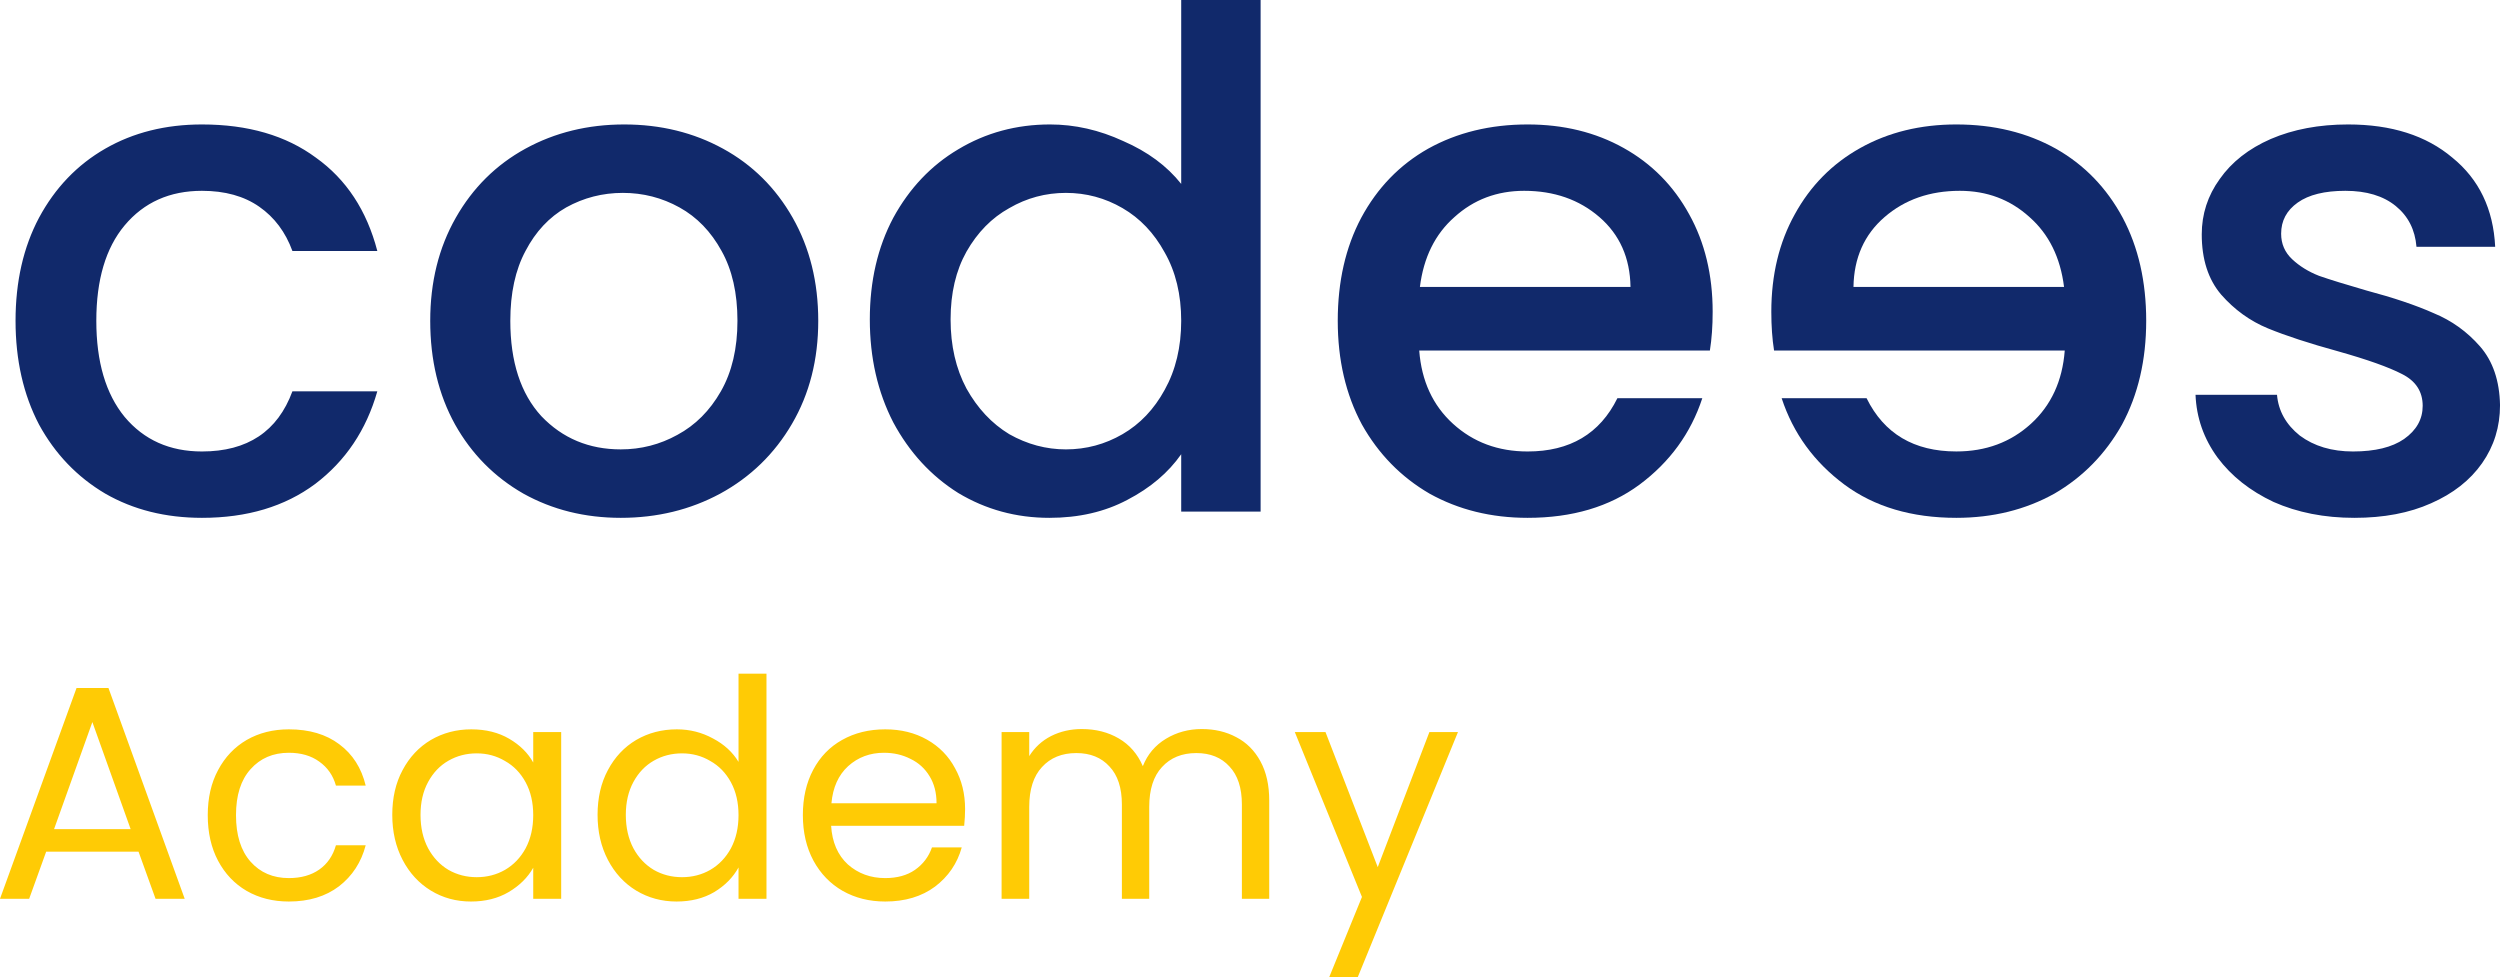 <svg width="110" height="43" viewBox="0 0 110 43" fill="none" xmlns="http://www.w3.org/2000/svg">
<path d="M0.684 14.115C0.684 12.391 1.028 10.88 1.716 9.582C2.425 8.264 3.397 7.25 4.633 6.54C5.868 5.831 7.286 5.476 8.886 5.476C10.911 5.476 12.582 5.962 13.899 6.936C15.235 7.889 16.137 9.258 16.602 11.043H12.866C12.562 10.211 12.076 9.562 11.407 9.096C10.739 8.629 9.899 8.396 8.886 8.396C7.468 8.396 6.334 8.903 5.484 9.917C4.653 10.911 4.238 12.31 4.238 14.115C4.238 15.92 4.653 17.329 5.484 18.344C6.334 19.358 7.468 19.865 8.886 19.865C10.891 19.865 12.217 18.982 12.866 17.218H16.602C16.116 18.922 15.205 20.28 13.868 21.294C12.531 22.288 10.871 22.785 8.886 22.785C7.286 22.785 5.868 22.43 4.633 21.72C3.397 20.99 2.425 19.976 1.716 18.678C1.028 17.36 0.684 15.839 0.684 14.115ZM27.314 22.785C25.735 22.785 24.307 22.43 23.031 21.72C21.755 20.99 20.752 19.976 20.023 18.678C19.294 17.36 18.93 15.839 18.93 14.115C18.93 12.412 19.304 10.901 20.054 9.582C20.803 8.264 21.826 7.25 23.122 6.54C24.418 5.831 25.866 5.476 27.466 5.476C29.066 5.476 30.514 5.831 31.81 6.54C33.107 7.25 34.129 8.264 34.879 9.582C35.628 10.901 36.003 12.412 36.003 14.115C36.003 15.819 35.618 17.329 34.848 18.648C34.079 19.966 33.026 20.99 31.689 21.72C30.372 22.43 28.914 22.785 27.314 22.785ZM27.314 19.773C28.205 19.773 29.036 19.56 29.805 19.134C30.595 18.709 31.233 18.07 31.719 17.218C32.205 16.366 32.448 15.332 32.448 14.115C32.448 12.898 32.215 11.874 31.75 11.043C31.284 10.191 30.666 9.552 29.896 9.126C29.127 8.7 28.297 8.487 27.405 8.487C26.514 8.487 25.684 8.7 24.914 9.126C24.165 9.552 23.567 10.191 23.122 11.043C22.676 11.874 22.454 12.898 22.454 14.115C22.454 15.92 22.909 17.319 23.821 18.313C24.752 19.287 25.917 19.773 27.314 19.773ZM38.272 14.054C38.272 12.371 38.616 10.88 39.305 9.582C40.014 8.285 40.965 7.281 42.16 6.571C43.376 5.841 44.722 5.476 46.201 5.476C47.294 5.476 48.368 5.719 49.421 6.206C50.495 6.672 51.345 7.301 51.973 8.092V0H55.467V22.511H51.973V19.986C51.406 20.797 50.616 21.467 49.603 21.994C48.611 22.521 47.467 22.785 46.17 22.785C44.712 22.785 43.376 22.42 42.16 21.69C40.965 20.939 40.014 19.905 39.305 18.587C38.616 17.248 38.272 15.738 38.272 14.054ZM51.973 14.115C51.973 12.959 51.73 11.955 51.244 11.104C50.778 10.252 50.16 9.603 49.391 9.157C48.621 8.71 47.791 8.487 46.9 8.487C46.008 8.487 45.178 8.71 44.408 9.157C43.639 9.582 43.011 10.221 42.525 11.073C42.059 11.905 41.826 12.898 41.826 14.054C41.826 15.21 42.059 16.224 42.525 17.096C43.011 17.968 43.639 18.638 44.408 19.104C45.198 19.55 46.029 19.773 46.9 19.773C47.791 19.773 48.621 19.55 49.391 19.104C50.16 18.658 50.778 18.009 51.244 17.157C51.73 16.285 51.973 15.271 51.973 14.115ZM75.357 13.72C75.357 14.348 75.316 14.916 75.235 15.423H62.446C62.547 16.762 63.043 17.837 63.934 18.648C64.826 19.459 65.919 19.865 67.215 19.865C69.079 19.865 70.395 19.084 71.165 17.522H74.901C74.395 19.064 73.473 20.331 72.137 21.325C70.82 22.298 69.18 22.785 67.215 22.785C65.615 22.785 64.177 22.43 62.901 21.72C61.645 20.99 60.653 19.976 59.924 18.678C59.215 17.36 58.861 15.839 58.861 14.115C58.861 12.391 59.205 10.88 59.894 9.582C60.603 8.264 61.585 7.25 62.841 6.54C64.117 5.831 65.575 5.476 67.215 5.476C68.795 5.476 70.203 5.82 71.438 6.51C72.673 7.199 73.636 8.173 74.324 9.43C75.012 10.667 75.357 12.097 75.357 13.72ZM71.742 12.624C71.722 11.347 71.266 10.323 70.375 9.552C69.483 8.781 68.38 8.396 67.063 8.396C65.868 8.396 64.846 8.781 63.995 9.552C63.144 10.302 62.638 11.327 62.476 12.624H71.742ZM103.591 22.785C102.274 22.785 101.089 22.552 100.036 22.085C99.003 21.599 98.183 20.95 97.576 20.138C96.968 19.307 96.644 18.384 96.603 17.37H100.188C100.249 18.08 100.583 18.678 101.191 19.165C101.818 19.631 102.598 19.865 103.53 19.865C104.502 19.865 105.251 19.682 105.778 19.317C106.325 18.932 106.598 18.445 106.598 17.857C106.598 17.228 106.294 16.762 105.687 16.457C105.099 16.153 104.158 15.819 102.862 15.454C101.606 15.109 100.583 14.774 99.793 14.45C99.003 14.125 98.314 13.628 97.728 12.959C97.16 12.29 96.877 11.408 96.877 10.313C96.877 9.42 97.14 8.609 97.667 7.879C98.193 7.129 98.943 6.54 99.915 6.115C100.907 5.689 102.041 5.476 103.317 5.476C105.221 5.476 106.75 5.962 107.904 6.936C109.079 7.889 109.707 9.197 109.788 10.86H106.325C106.264 10.11 105.96 9.511 105.413 9.065C104.867 8.619 104.127 8.396 103.196 8.396C102.284 8.396 101.586 8.568 101.1 8.913C100.613 9.258 100.37 9.714 100.37 10.282C100.37 10.728 100.532 11.104 100.857 11.408C101.18 11.712 101.575 11.955 102.041 12.138C102.507 12.3 103.196 12.513 104.107 12.777C105.322 13.101 106.314 13.436 107.084 13.78C107.874 14.105 108.552 14.592 109.12 15.241C109.687 15.89 109.98 16.752 110.001 17.826C110.001 18.78 109.737 19.631 109.211 20.382C108.684 21.132 107.935 21.72 106.963 22.146C106.011 22.572 104.887 22.785 103.591 22.785Z" fill="#11296B"/>
<path d="M77.938 13.72C77.938 14.348 77.978 14.916 78.059 15.423H90.849C90.747 16.762 90.251 17.837 89.36 18.648C88.469 19.459 87.375 19.864 86.079 19.864C84.216 19.864 82.9 19.084 82.13 17.522H78.393C78.899 19.063 79.821 20.331 81.158 21.325C82.474 22.298 84.115 22.785 86.079 22.785C87.679 22.785 89.117 22.43 90.393 21.72C91.649 20.99 92.641 19.976 93.37 18.678C94.079 17.36 94.433 15.839 94.433 14.115C94.433 12.391 94.089 10.88 93.4 9.582C92.692 8.264 91.71 7.25 90.454 6.54C89.178 5.83 87.72 5.476 86.079 5.476C84.499 5.476 83.092 5.82 81.856 6.51C80.621 7.199 79.659 8.173 78.97 9.43C78.282 10.667 77.938 12.097 77.938 13.72ZM81.553 12.624C81.573 11.347 82.028 10.323 82.92 9.552C83.811 8.781 84.914 8.396 86.231 8.396C87.426 8.396 88.449 8.781 89.299 9.552C90.15 10.302 90.656 11.326 90.818 12.624H81.553Z" fill="#11296B"/>
<path d="M6.095 37.472H2.032L1.283 39.547H0L3.368 30.271H4.772L8.127 39.547H6.844L6.095 37.472ZM5.748 36.481L4.064 31.77L2.379 36.481H5.748ZM9.141 35.866C9.141 35.107 9.292 34.447 9.595 33.885C9.898 33.313 10.317 32.872 10.852 32.559C11.395 32.247 12.014 32.091 12.71 32.091C13.61 32.091 14.349 32.31 14.928 32.747C15.517 33.184 15.904 33.791 16.091 34.567H14.781C14.657 34.121 14.412 33.769 14.046 33.51C13.69 33.251 13.244 33.122 12.71 33.122C12.014 33.122 11.453 33.363 11.025 33.844C10.598 34.317 10.384 34.991 10.384 35.866C10.384 36.749 10.598 37.432 11.025 37.914C11.453 38.395 12.014 38.636 12.71 38.636C13.244 38.636 13.69 38.511 14.046 38.262C14.403 38.012 14.648 37.655 14.781 37.191H16.091C15.895 37.94 15.503 38.543 14.915 38.998C14.327 39.444 13.592 39.667 12.71 39.667C12.014 39.667 11.395 39.511 10.852 39.199C10.317 38.886 9.898 38.444 9.595 37.873C9.292 37.302 9.141 36.633 9.141 35.866ZM17.26 35.852C17.26 35.103 17.411 34.447 17.714 33.885C18.017 33.313 18.432 32.872 18.957 32.559C19.492 32.247 20.085 32.091 20.735 32.091C21.377 32.091 21.934 32.229 22.406 32.506C22.878 32.783 23.23 33.131 23.462 33.55V32.212H24.692V39.547H23.462V38.181C23.221 38.61 22.861 38.967 22.379 39.252C21.907 39.529 21.355 39.667 20.722 39.667C20.071 39.667 19.483 39.506 18.957 39.185C18.432 38.864 18.017 38.413 17.714 37.833C17.411 37.253 17.26 36.593 17.26 35.852ZM23.462 35.866C23.462 35.312 23.351 34.831 23.128 34.42C22.905 34.01 22.602 33.697 22.219 33.483C21.845 33.26 21.43 33.148 20.976 33.148C20.521 33.148 20.107 33.256 19.733 33.47C19.358 33.684 19.06 33.996 18.837 34.407C18.614 34.817 18.503 35.299 18.503 35.852C18.503 36.414 18.614 36.905 18.837 37.325C19.06 37.735 19.358 38.052 19.733 38.275C20.107 38.489 20.521 38.596 20.976 38.596C21.43 38.596 21.845 38.489 22.219 38.275C22.602 38.052 22.905 37.735 23.128 37.325C23.351 36.905 23.462 36.419 23.462 35.866ZM26.293 35.852C26.293 35.103 26.445 34.447 26.747 33.885C27.05 33.313 27.465 32.872 27.991 32.559C28.525 32.247 29.122 32.091 29.782 32.091C30.352 32.091 30.882 32.225 31.372 32.493C31.863 32.751 32.237 33.095 32.495 33.523V29.642H33.725V39.547H32.495V38.168C32.255 38.605 31.898 38.967 31.426 39.252C30.954 39.529 30.401 39.667 29.768 39.667C29.118 39.667 28.525 39.506 27.991 39.185C27.465 38.864 27.05 38.413 26.747 37.833C26.445 37.253 26.293 36.593 26.293 35.852ZM32.495 35.866C32.495 35.312 32.384 34.831 32.161 34.42C31.938 34.01 31.635 33.697 31.252 33.483C30.878 33.26 30.463 33.148 30.009 33.148C29.555 33.148 29.14 33.256 28.766 33.47C28.392 33.684 28.093 33.996 27.87 34.407C27.648 34.817 27.536 35.299 27.536 35.852C27.536 36.414 27.648 36.905 27.87 37.325C28.093 37.735 28.392 38.052 28.766 38.275C29.14 38.489 29.555 38.596 30.009 38.596C30.463 38.596 30.878 38.489 31.252 38.275C31.635 38.052 31.938 37.735 32.161 37.325C32.384 36.905 32.495 36.419 32.495 35.866ZM42.464 35.598C42.464 35.83 42.451 36.075 42.424 36.334H36.569C36.614 37.057 36.859 37.623 37.304 38.034C37.759 38.436 38.307 38.636 38.949 38.636C39.474 38.636 39.911 38.516 40.258 38.275C40.615 38.025 40.864 37.695 41.007 37.285H42.317C42.121 37.989 41.729 38.565 41.141 39.011C40.553 39.448 39.822 39.667 38.949 39.667C38.253 39.667 37.63 39.511 37.077 39.199C36.533 38.886 36.106 38.444 35.794 37.873C35.482 37.293 35.326 36.624 35.326 35.866C35.326 35.107 35.477 34.442 35.781 33.871C36.084 33.3 36.507 32.863 37.05 32.559C37.603 32.247 38.236 32.091 38.949 32.091C39.644 32.091 40.258 32.243 40.793 32.546C41.328 32.85 41.738 33.269 42.023 33.804C42.317 34.331 42.464 34.929 42.464 35.598ZM41.208 35.344C41.208 34.88 41.105 34.483 40.9 34.152C40.695 33.813 40.414 33.559 40.058 33.389C39.71 33.211 39.323 33.122 38.895 33.122C38.28 33.122 37.754 33.318 37.318 33.711C36.89 34.103 36.645 34.648 36.583 35.344H41.208ZM52.878 32.078C53.449 32.078 53.956 32.198 54.402 32.439C54.848 32.671 55.2 33.024 55.458 33.496C55.717 33.969 55.846 34.545 55.846 35.223V39.547H54.643V35.397C54.643 34.665 54.46 34.108 54.095 33.724C53.738 33.331 53.253 33.135 52.638 33.135C52.005 33.135 51.502 33.34 51.127 33.751C50.753 34.152 50.566 34.737 50.566 35.504V39.547H49.363V35.397C49.363 34.665 49.18 34.108 48.815 33.724C48.458 33.331 47.973 33.135 47.358 33.135C46.725 33.135 46.222 33.34 45.847 33.751C45.473 34.152 45.286 34.737 45.286 35.504V39.547H44.07V32.212H45.286V33.269C45.527 32.885 45.847 32.591 46.248 32.386C46.658 32.18 47.108 32.078 47.598 32.078C48.213 32.078 48.757 32.216 49.229 32.493C49.701 32.769 50.053 33.175 50.285 33.711C50.49 33.193 50.829 32.791 51.301 32.506C51.773 32.221 52.299 32.078 52.878 32.078ZM64.15 32.212L59.739 43H58.483L59.926 39.466L56.972 32.212H58.322L60.621 38.154L62.893 32.212H64.15Z" fill="#FFCB05"/>
</svg>
